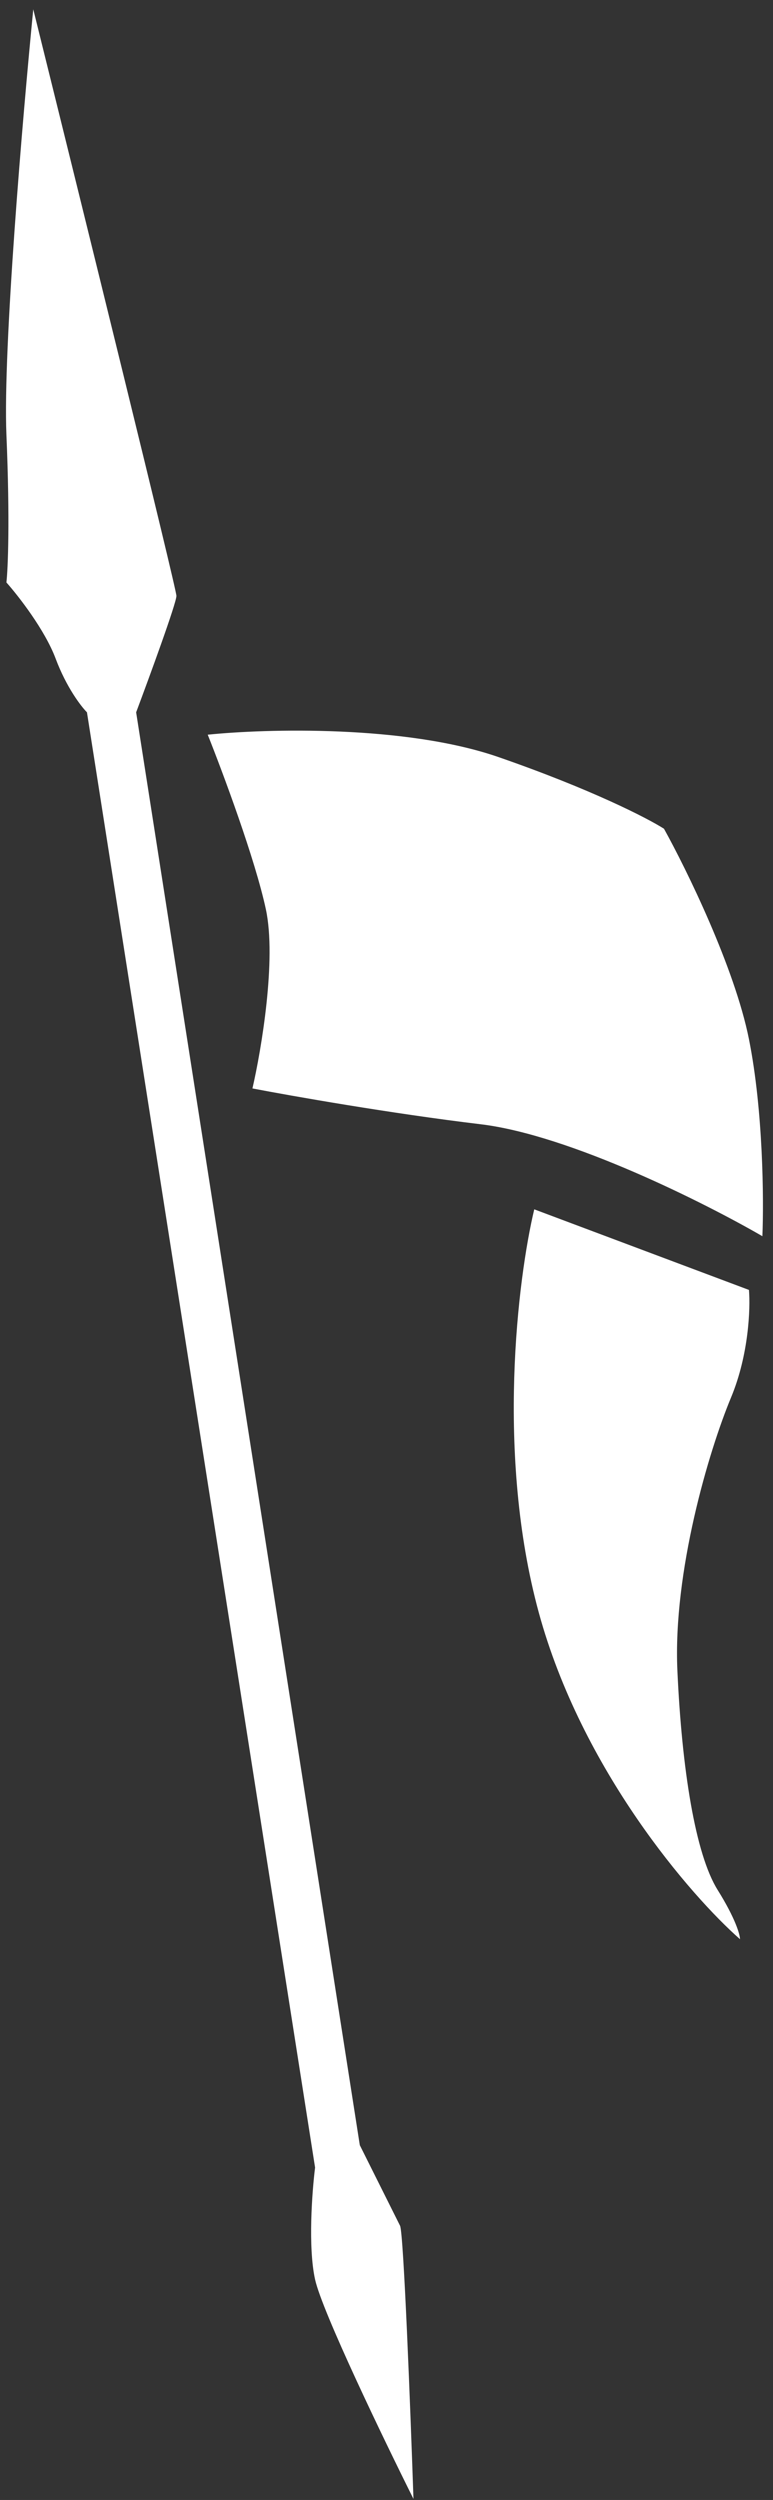 <svg width="26" height="84" viewBox="0 0 26 84" fill="none" xmlns="http://www.w3.org/2000/svg">
<rect x="0" y="0" width="26" height="84" fill="#333333" stroke="none"/>
<path d="M25.191 43.342L17.97 40.634C17.418 42.941 16.676 48.879 18.12 54.175C19.564 59.471 23.235 63.703 24.89 65.158C24.89 65.007 24.74 64.466 24.138 63.503C23.386 62.299 22.934 59.441 22.784 56.131C22.634 52.821 23.837 48.759 24.59 46.953C25.191 45.509 25.241 43.944 25.191 43.342Z" fill="white"/>
<path d="M8.943 30.554C9.304 32.239 8.792 35.268 8.491 36.572C9.795 36.822 13.155 37.414 16.164 37.775C19.173 38.136 23.737 40.433 25.643 41.537C25.693 40.333 25.673 37.324 25.191 34.917C24.71 32.51 23.085 29.2 22.333 27.846C21.781 27.494 19.895 26.522 16.766 25.438C13.637 24.355 8.943 24.485 6.987 24.686C7.488 25.94 8.582 28.869 8.943 30.554Z" fill="white"/>
<path d="M10.598 72.831L2.925 23.934C2.724 23.733 2.232 23.091 1.871 22.128C1.51 21.166 0.618 20.022 0.216 19.571C0.267 19.119 0.337 17.495 0.216 14.606C0.096 11.717 0.768 3.874 1.119 0.313C2.724 6.783 5.934 19.782 5.934 20.022C5.934 20.263 5.031 22.73 4.579 23.934L12.102 72.078L13.456 74.786C13.576 75.027 13.807 81.005 13.907 83.964C12.904 81.958 10.838 77.675 10.598 76.592C10.357 75.508 10.497 73.633 10.598 72.831Z" fill="white"/>
</svg>
